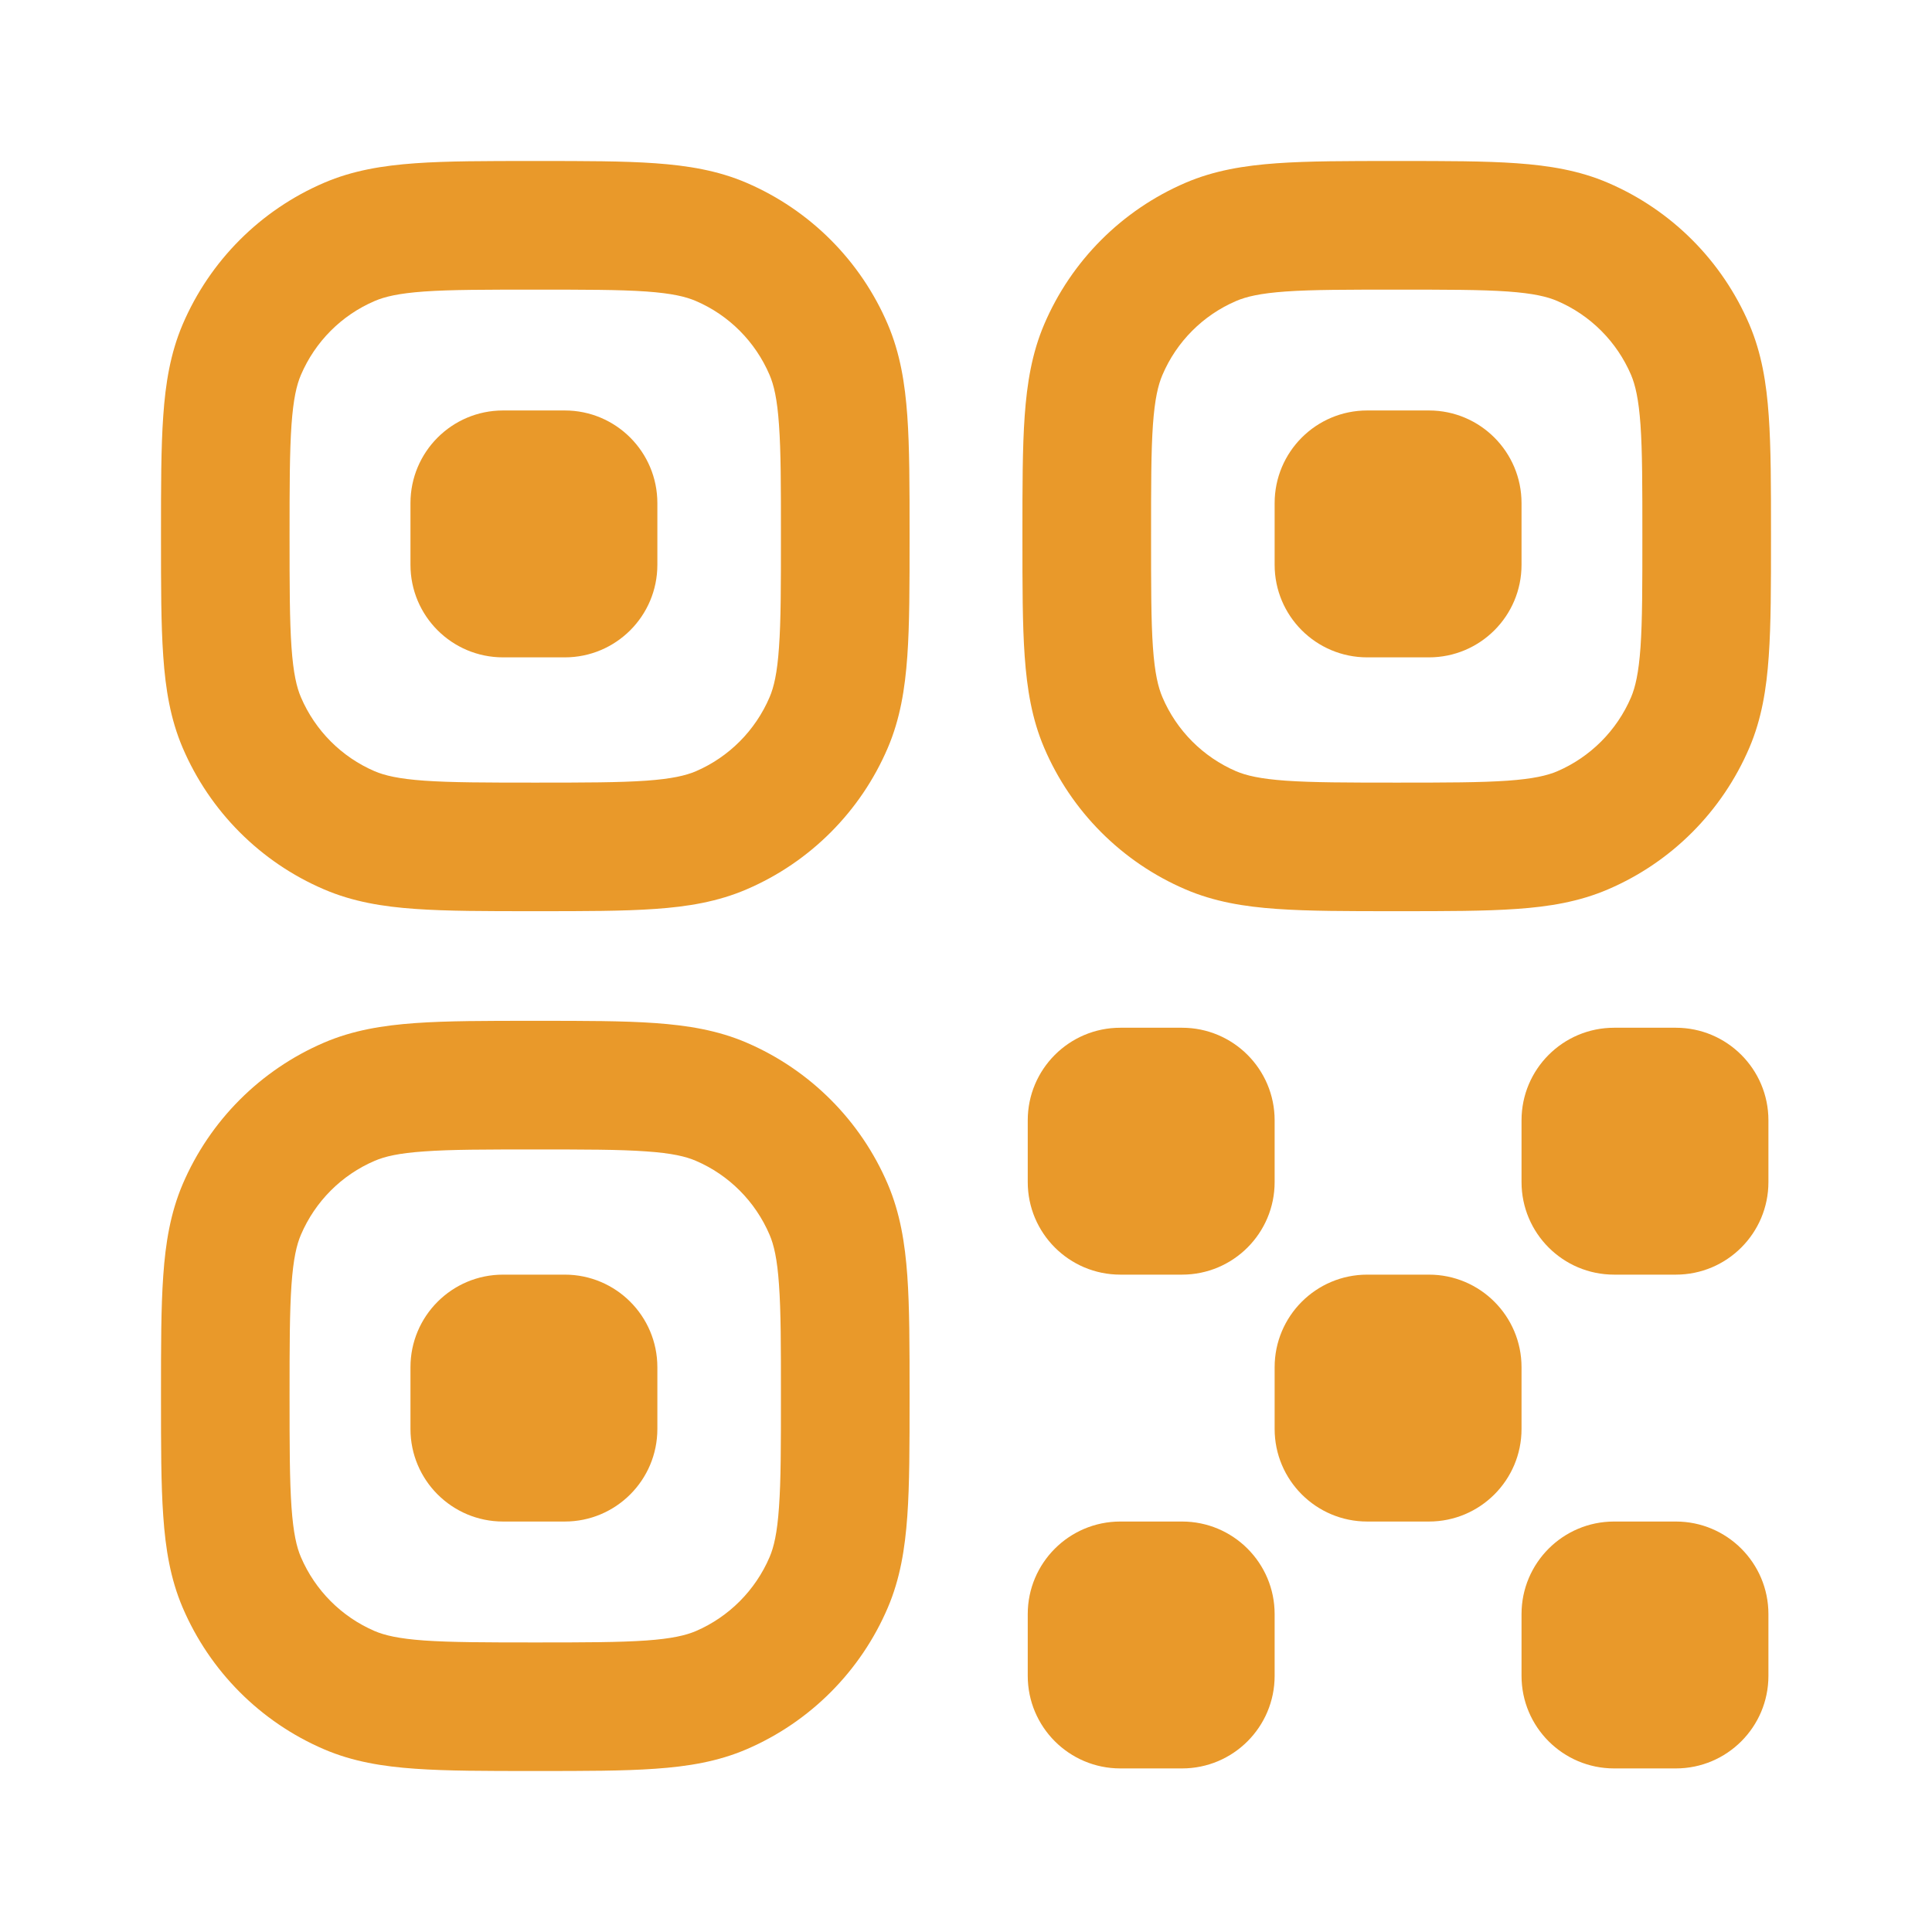 <svg width="24" height="24" viewBox="0 0 24 24" fill="none" xmlns="http://www.w3.org/2000/svg">
<path fillRule="evenodd" clipRule="evenodd" d="M6.621 2H6.678C7.264 2 7.745 2 8.138 2.028C8.545 2.057 8.918 2.118 9.274 2.271C10.063 2.61 10.692 3.24 11.029 4.03C11.181 4.387 11.242 4.759 11.271 5.167C11.299 5.561 11.299 6.044 11.299 6.631V6.688C11.299 7.276 11.299 7.758 11.271 8.152C11.242 8.56 11.181 8.933 11.029 9.289C10.692 10.079 10.063 10.71 9.274 11.048C8.918 11.201 8.545 11.263 8.138 11.291C7.745 11.319 7.264 11.319 6.678 11.319H6.621C6.035 11.319 5.554 11.319 5.16 11.291C4.753 11.263 4.381 11.201 4.025 11.048C3.235 10.71 2.607 10.079 2.269 9.289C2.117 8.933 2.056 8.56 2.028 8.152C2 7.758 2 7.276 2 6.688V6.631C2 6.043 2 5.561 2.028 5.167C2.056 4.759 2.117 4.387 2.269 4.03C2.607 3.24 3.235 2.61 4.025 2.271C4.381 2.118 4.753 2.057 5.16 2.028C5.554 2 6.035 2 6.621 2ZM5.273 3.621C4.95 3.644 4.778 3.686 4.655 3.739C4.243 3.915 3.915 4.244 3.738 4.658C3.685 4.782 3.644 4.955 3.621 5.279C3.598 5.61 3.597 6.037 3.597 6.66C3.597 7.283 3.598 7.709 3.621 8.04C3.644 8.364 3.685 8.537 3.738 8.661C3.915 9.075 4.243 9.404 4.655 9.581C4.778 9.633 4.95 9.675 5.273 9.698C5.603 9.721 6.028 9.722 6.649 9.722C7.271 9.722 7.695 9.721 8.026 9.698C8.349 9.675 8.521 9.633 8.644 9.581C9.055 9.404 9.383 9.075 9.56 8.661C9.613 8.537 9.655 8.364 9.677 8.04C9.701 7.709 9.701 7.283 9.701 6.66C9.701 6.037 9.701 5.61 9.677 5.279C9.655 4.955 9.613 4.782 9.56 4.658C9.383 4.244 9.055 3.915 8.644 3.739C8.521 3.686 8.349 3.644 8.026 3.621C7.695 3.598 7.271 3.598 6.649 3.598C6.028 3.598 5.603 3.598 5.273 3.621ZM17.322 2H17.379C17.965 2 18.446 2 18.84 2.028C19.247 2.057 19.619 2.118 19.975 2.271C20.765 2.61 21.393 3.24 21.731 4.03C21.883 4.387 21.944 4.759 21.972 5.167C22 5.561 22 6.044 22 6.631V6.688C22 7.276 22 7.758 21.972 8.152C21.944 8.56 21.883 8.933 21.731 9.289C21.393 10.079 20.765 10.71 19.975 11.048C19.619 11.201 19.247 11.263 18.84 11.291C18.446 11.319 17.965 11.319 17.379 11.319H17.322C16.736 11.319 16.255 11.319 15.862 11.291C15.455 11.263 15.082 11.201 14.726 11.048C13.937 10.71 13.308 10.079 12.971 9.289C12.819 8.933 12.758 8.56 12.729 8.152C12.701 7.758 12.701 7.276 12.701 6.688V6.631C12.701 6.044 12.701 5.561 12.729 5.167C12.758 4.759 12.819 4.387 12.971 4.03C13.308 3.24 13.937 2.61 14.726 2.271C15.082 2.118 15.455 2.057 15.862 2.028C16.255 2 16.736 2 17.322 2ZM15.974 3.621C15.651 3.644 15.479 3.686 15.356 3.739C14.945 3.915 14.616 4.244 14.44 4.658C14.387 4.782 14.345 4.955 14.322 5.279C14.299 5.61 14.299 6.037 14.299 6.66C14.299 7.283 14.299 7.709 14.322 8.04C14.345 8.364 14.387 8.537 14.44 8.661C14.616 9.075 14.945 9.404 15.356 9.581C15.479 9.633 15.651 9.675 15.974 9.698C16.304 9.721 16.729 9.722 17.351 9.722C17.972 9.722 18.397 9.721 18.727 9.698C19.05 9.675 19.222 9.633 19.345 9.581C19.756 9.404 20.085 9.075 20.262 8.661C20.314 8.537 20.356 8.364 20.379 8.04C20.402 7.709 20.402 7.283 20.402 6.66C20.402 6.037 20.402 5.61 20.379 5.279C20.356 4.955 20.314 4.782 20.262 4.658C20.085 4.244 19.756 3.915 19.345 3.739C19.222 3.686 19.05 3.644 18.727 3.621C18.397 3.598 17.972 3.598 17.351 3.598C16.729 3.598 16.304 3.598 15.974 3.621ZM6.621 12.681H6.678C7.264 12.681 7.745 12.681 8.138 12.709C8.545 12.738 8.918 12.799 9.274 12.952C10.063 13.291 10.692 13.921 11.029 14.711C11.181 15.068 11.242 15.441 11.271 15.848C11.299 16.242 11.299 16.725 11.299 17.312V17.369C11.299 17.957 11.299 18.439 11.271 18.833C11.242 19.241 11.181 19.614 11.029 19.97C10.692 20.76 10.063 21.391 9.274 21.73C8.918 21.883 8.545 21.944 8.138 21.972C7.745 22 7.264 22 6.678 22H6.621C6.035 22 5.554 22 5.16 21.972C4.753 21.944 4.381 21.883 4.025 21.73C3.235 21.391 2.607 20.76 2.269 19.97C2.117 19.614 2.056 19.241 2.028 18.833C2 18.439 2 17.957 2 17.369V17.312C2 16.725 2 16.242 2.028 15.848C2.056 15.441 2.117 15.068 2.269 14.711C2.607 13.921 3.235 13.291 4.025 12.952C4.381 12.799 4.753 12.738 5.16 12.709C5.554 12.681 6.035 12.681 6.621 12.681ZM5.273 14.303C4.95 14.325 4.778 14.367 4.655 14.42C4.243 14.596 3.915 14.925 3.738 15.339C3.685 15.463 3.644 15.636 3.621 15.96C3.598 16.292 3.597 16.718 3.597 17.341C3.597 17.964 3.598 18.39 3.621 18.721C3.644 19.046 3.685 19.219 3.738 19.343C3.915 19.756 4.243 20.085 4.655 20.262C4.778 20.314 4.95 20.356 5.273 20.379C5.603 20.402 6.028 20.403 6.649 20.403C7.271 20.403 7.695 20.402 8.026 20.379C8.349 20.356 8.521 20.314 8.644 20.262C9.055 20.085 9.383 19.756 9.56 19.343C9.613 19.219 9.655 19.045 9.677 18.721C9.701 18.39 9.701 17.964 9.701 17.341C9.701 16.718 9.701 16.292 9.677 15.96C9.655 15.636 9.613 15.463 9.56 15.339C9.383 14.925 9.055 14.596 8.644 14.42C8.521 14.367 8.349 14.325 8.026 14.303C7.695 14.279 7.271 14.279 6.649 14.279C6.028 14.279 5.603 14.279 5.273 14.303Z" fill="#E9992A"/>
<path d="M12.767 13.917C12.767 13.282 13.282 12.767 13.917 12.767H14.684C15.319 12.767 15.834 13.282 15.834 13.917V14.684C15.834 15.319 15.319 15.834 14.684 15.834H13.917C13.282 15.834 12.767 15.319 12.767 14.684V13.917Z" fill="#E9992A"/>
<path d="M21.968 13.917C21.968 13.282 21.453 12.767 20.818 12.767H20.051C19.416 12.767 18.901 13.282 18.901 13.917V14.684C18.901 15.319 19.416 15.834 20.051 15.834H20.818C21.453 15.834 21.968 15.319 21.968 14.684V13.917Z" fill="#E9992A"/>
<path d="M15.834 16.984C15.834 16.349 16.349 15.834 16.984 15.834H17.751C18.386 15.834 18.901 16.349 18.901 16.984V17.751C18.901 18.386 18.386 18.901 17.751 18.901H16.984C16.349 18.901 15.834 18.386 15.834 17.751V16.984Z" fill="#E9992A"/>
<path d="M18.901 20.051C18.901 19.416 19.416 18.901 20.051 18.901H20.818C21.453 18.901 21.968 19.416 21.968 20.051V20.818C21.968 21.453 21.453 21.968 20.818 21.968H20.051C19.416 21.968 18.901 21.453 18.901 20.818V20.051Z" fill="#E9992A"/>
<path d="M15.834 20.051C15.834 19.416 15.319 18.901 14.684 18.901H13.917C13.282 18.901 12.767 19.416 12.767 20.051V20.818C12.767 21.453 13.282 21.968 13.917 21.968H14.684C15.319 21.968 15.834 21.453 15.834 20.818V20.051Z" fill="#E9992A"/>
<path d="M5.099 6.25C5.099 5.614 5.614 5.099 6.249 5.099H7.016C7.651 5.099 8.166 5.614 8.166 6.25V7.016C8.166 7.652 7.651 8.166 7.016 8.166H6.249C5.614 8.166 5.099 7.652 5.099 7.016V6.25Z" fill="#E9992A"/>
<path d="M5.099 16.984C5.099 16.349 5.614 15.834 6.249 15.834H7.016C7.651 15.834 8.166 16.349 8.166 16.984V17.751C8.166 18.386 7.651 18.901 7.016 18.901H6.249C5.614 18.901 5.099 18.386 5.099 17.751V16.984Z" fill="#E9992A"/>
<path d="M15.834 6.25C15.834 5.614 16.349 5.099 16.984 5.099H17.751C18.386 5.099 18.901 5.614 18.901 6.25V7.016C18.901 7.652 18.386 8.166 17.751 8.166H16.984C16.349 8.166 15.834 7.652 15.834 7.016V6.25Z" fill="#E9992A"/>
</svg>
